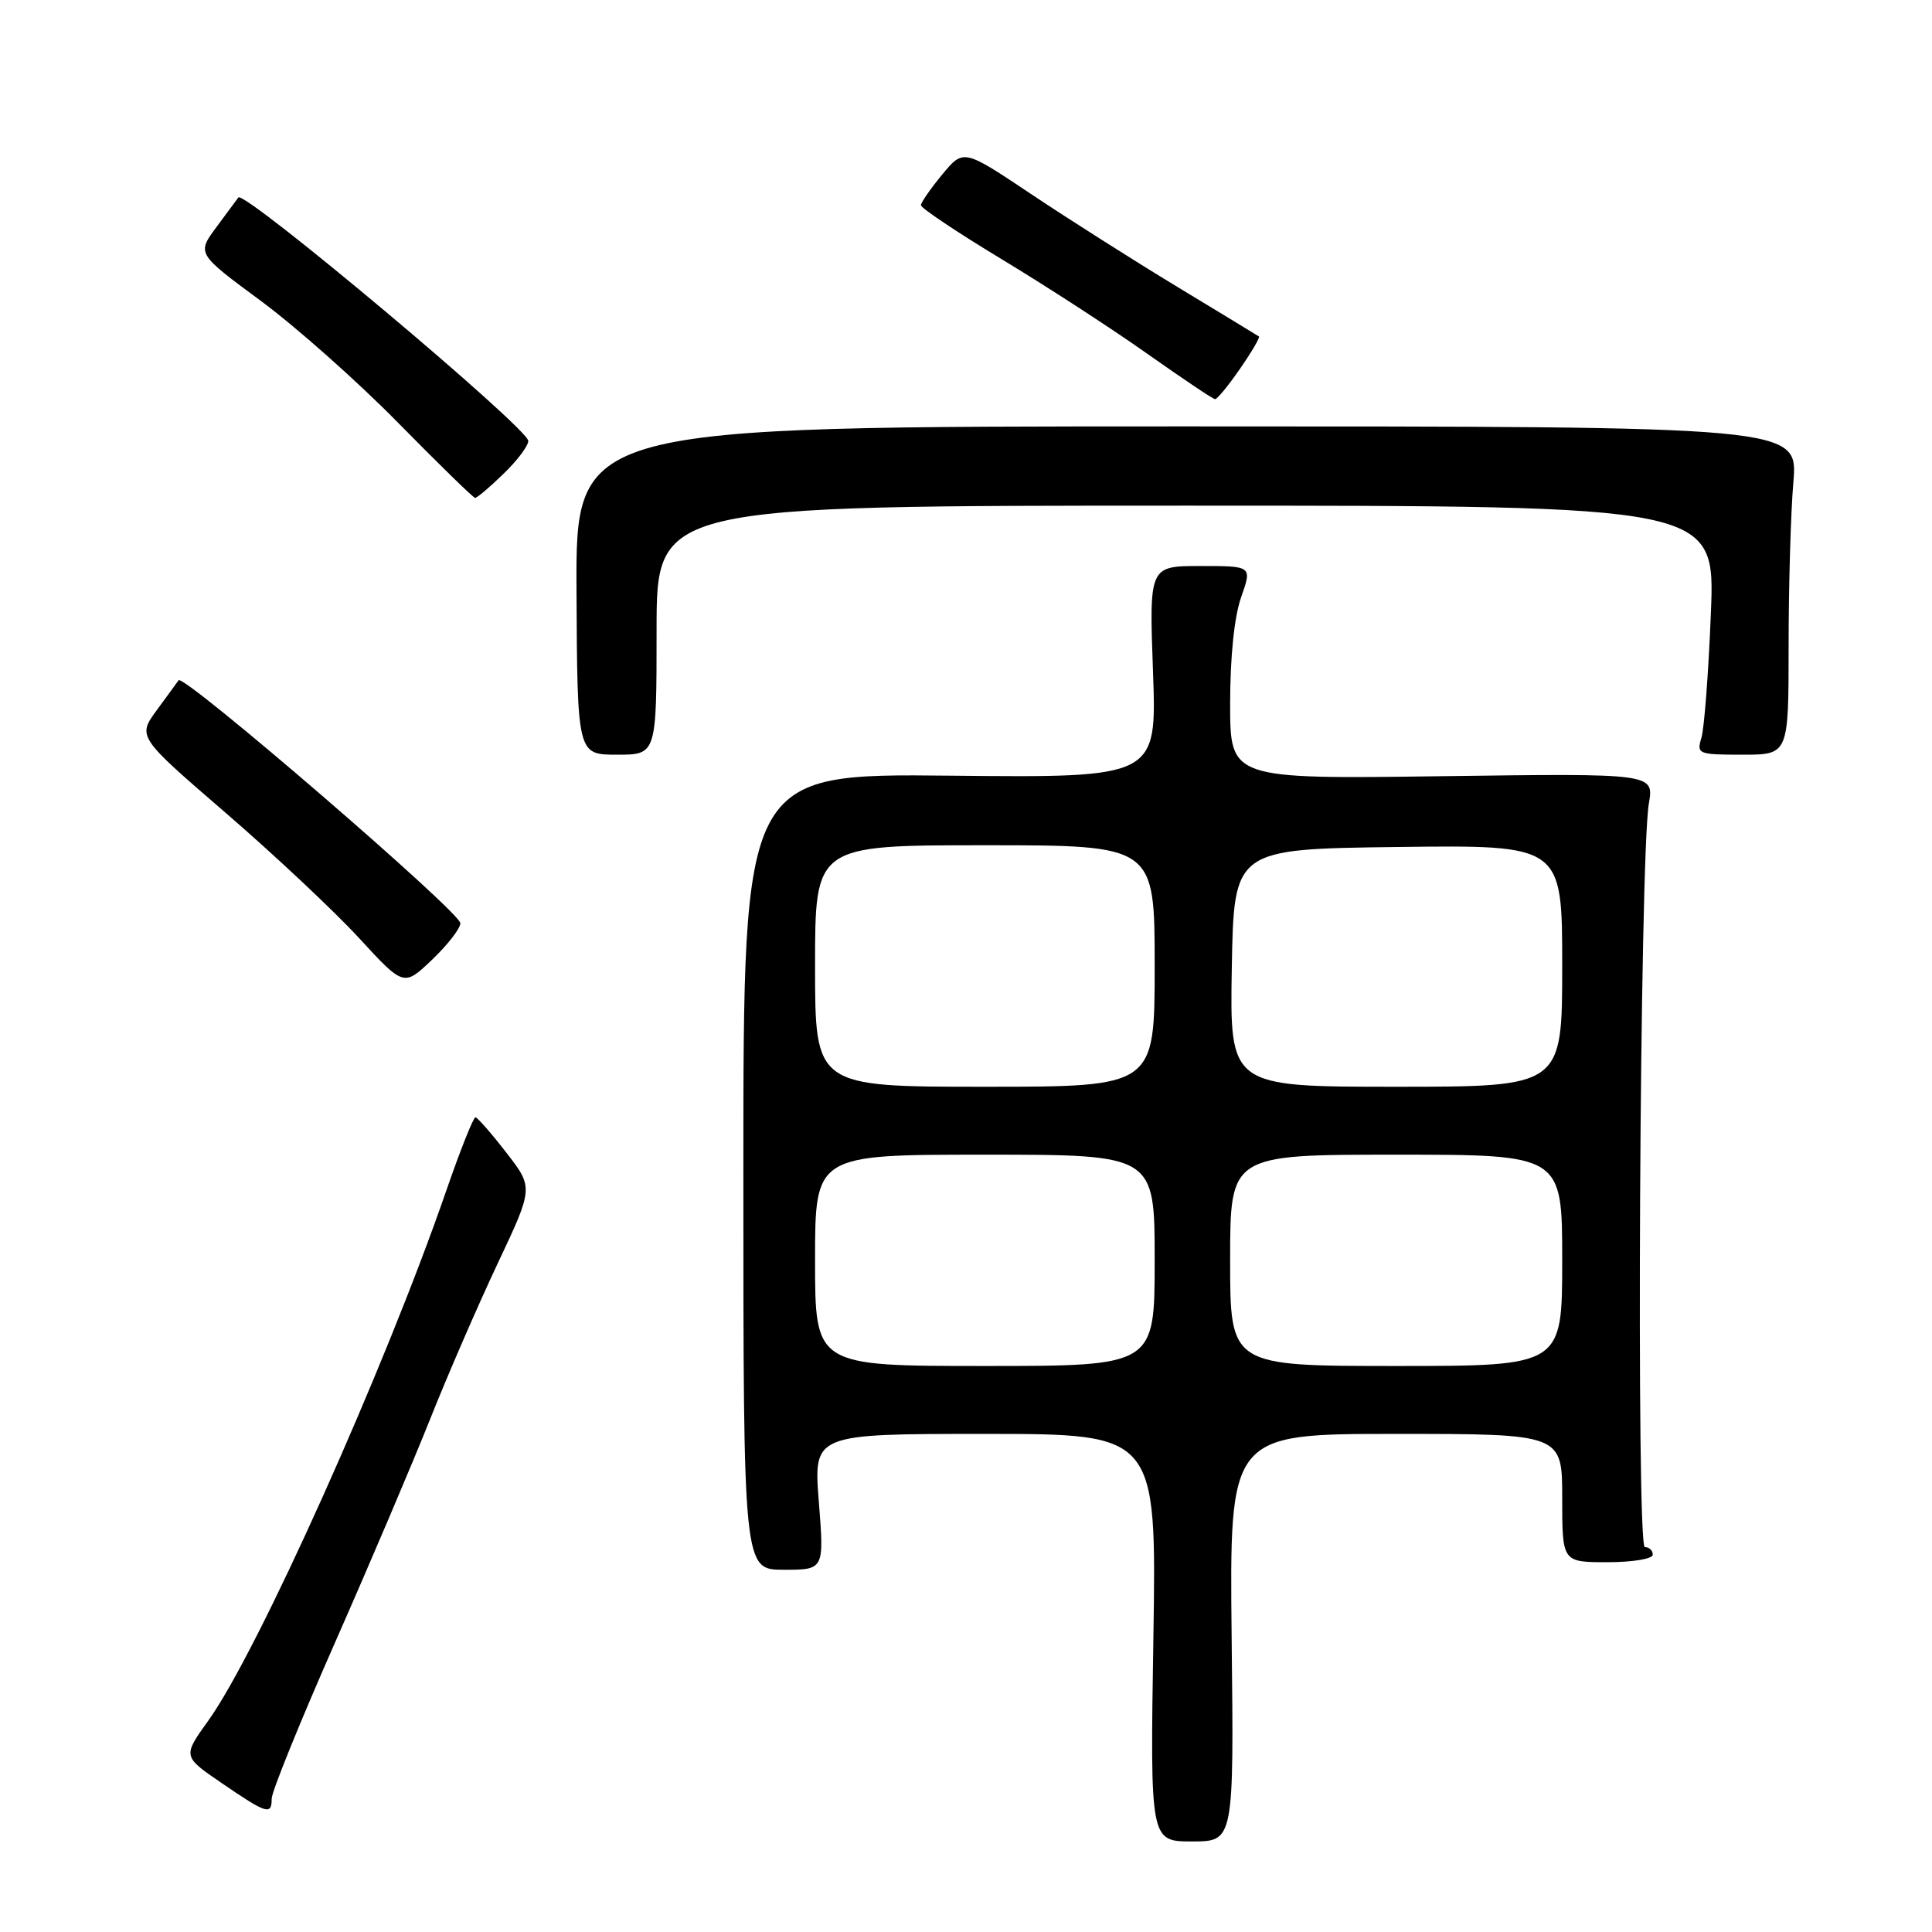 <?xml version="1.0" encoding="UTF-8" standalone="no"?>
<!DOCTYPE svg PUBLIC "-//W3C//DTD SVG 1.1//EN" "http://www.w3.org/Graphics/SVG/1.1/DTD/svg11.dtd" >
<svg xmlns="http://www.w3.org/2000/svg" xmlns:xlink="http://www.w3.org/1999/xlink" version="1.1" viewBox="0 0 256 256">
 <g >
 <path fill="currentColor"
d=" M 163.20 217.00 C 162.91 190.00 162.91 190.00 184.95 190.00 C 207.00 190.00 207.00 190.00 207.00 198.50 C 207.00 207.00 207.00 207.00 213.00 207.00 C 216.33 207.00 219.00 206.56 219.00 206.00 C 219.00 205.45 218.53 205.00 217.95 205.00 C 216.79 205.00 217.27 113.53 218.48 106.49 C 219.17 102.47 219.17 102.47 191.08 102.85 C 163.00 103.23 163.00 103.23 163.00 93.24 C 163.00 87.05 163.55 81.68 164.46 79.13 C 165.91 75.00 165.91 75.00 159.09 75.00 C 152.27 75.00 152.27 75.00 152.78 89.03 C 153.28 103.06 153.28 103.06 125.89 102.78 C 98.50 102.50 98.50 102.50 98.50 155.25 C 98.50 208.00 98.50 208.00 103.86 208.00 C 109.21 208.00 109.21 208.00 108.50 199.00 C 107.79 190.00 107.79 190.00 130.52 190.00 C 153.25 190.00 153.25 190.00 152.83 217.00 C 152.40 244.00 152.40 244.00 157.95 244.00 C 163.50 244.00 163.50 244.00 163.20 217.00 Z  M 36.00 238.33 C 36.00 237.41 39.79 228.08 44.42 217.58 C 49.05 207.09 54.70 193.80 56.99 188.05 C 59.27 182.31 63.29 173.05 65.91 167.49 C 70.69 157.37 70.69 157.37 67.09 152.73 C 65.12 150.18 63.27 148.07 63.00 148.05 C 62.73 148.03 60.99 152.40 59.14 157.75 C 50.99 181.35 34.14 218.89 27.61 227.98 C 24.20 232.73 24.20 232.73 29.35 236.25 C 35.37 240.37 36.00 240.56 36.00 238.33 Z  M 61.00 122.33 C 61.00 120.86 24.27 89.19 23.66 90.14 C 23.53 90.34 22.24 92.10 20.81 94.05 C 18.20 97.61 18.20 97.61 29.87 107.68 C 36.30 113.23 44.24 120.68 47.53 124.25 C 53.50 130.74 53.50 130.74 57.25 127.17 C 59.31 125.20 61.00 123.03 61.00 122.33 Z  M 87.00 83.50 C 87.00 67.00 87.00 67.00 157.14 67.00 C 227.28 67.00 227.28 67.00 226.70 81.25 C 226.39 89.09 225.82 96.51 225.45 97.75 C 224.79 99.91 225.00 100.00 230.88 100.00 C 237.00 100.00 237.00 100.00 237.00 85.65 C 237.00 77.76 237.28 67.97 237.63 63.90 C 238.25 56.50 238.25 56.50 157.27 56.50 C 76.29 56.50 76.29 56.50 76.39 78.25 C 76.50 100.00 76.50 100.00 81.75 100.00 C 87.00 100.00 87.00 100.00 87.00 83.50 Z  M 66.70 62.80 C 68.52 61.05 70.00 59.08 70.00 58.43 C 70.00 56.74 32.35 25.13 31.58 26.17 C 31.45 26.35 30.16 28.10 28.71 30.05 C 26.07 33.60 26.07 33.60 34.55 39.86 C 39.21 43.30 47.41 50.58 52.76 56.03 C 58.12 61.48 62.70 65.95 62.95 65.97 C 63.20 65.99 64.89 64.56 66.70 62.80 Z  M 164.31 48.86 C 165.86 46.62 166.99 44.70 166.81 44.58 C 166.64 44.46 161.78 41.51 156.00 38.01 C 150.22 34.51 141.49 28.97 136.59 25.69 C 127.67 19.73 127.67 19.73 124.86 23.11 C 123.32 24.98 122.04 26.81 122.03 27.19 C 122.01 27.56 126.84 30.79 132.75 34.36 C 138.66 37.93 147.32 43.55 152.00 46.86 C 156.68 50.16 160.72 52.88 161.00 52.89 C 161.28 52.91 162.77 51.09 164.31 48.86 Z  M 108.00 167.00 C 108.00 153.00 108.00 153.00 130.50 153.00 C 153.00 153.00 153.00 153.00 153.00 167.00 C 153.00 181.00 153.00 181.00 130.50 181.00 C 108.00 181.00 108.00 181.00 108.00 167.00 Z  M 163.00 167.00 C 163.00 153.00 163.00 153.00 185.00 153.00 C 207.00 153.00 207.00 153.00 207.00 167.00 C 207.00 181.00 207.00 181.00 185.00 181.00 C 163.00 181.00 163.00 181.00 163.00 167.00 Z  M 108.00 128.00 C 108.00 112.00 108.00 112.00 130.50 112.00 C 153.00 112.00 153.00 112.00 153.00 128.00 C 153.00 144.00 153.00 144.00 130.50 144.00 C 108.00 144.00 108.00 144.00 108.00 128.00 Z  M 163.22 128.25 C 163.50 112.50 163.50 112.50 185.25 112.23 C 207.00 111.96 207.00 111.96 207.00 127.98 C 207.00 144.00 207.00 144.00 184.97 144.00 C 162.95 144.00 162.95 144.00 163.22 128.25 Z "/>
</g>
</svg>